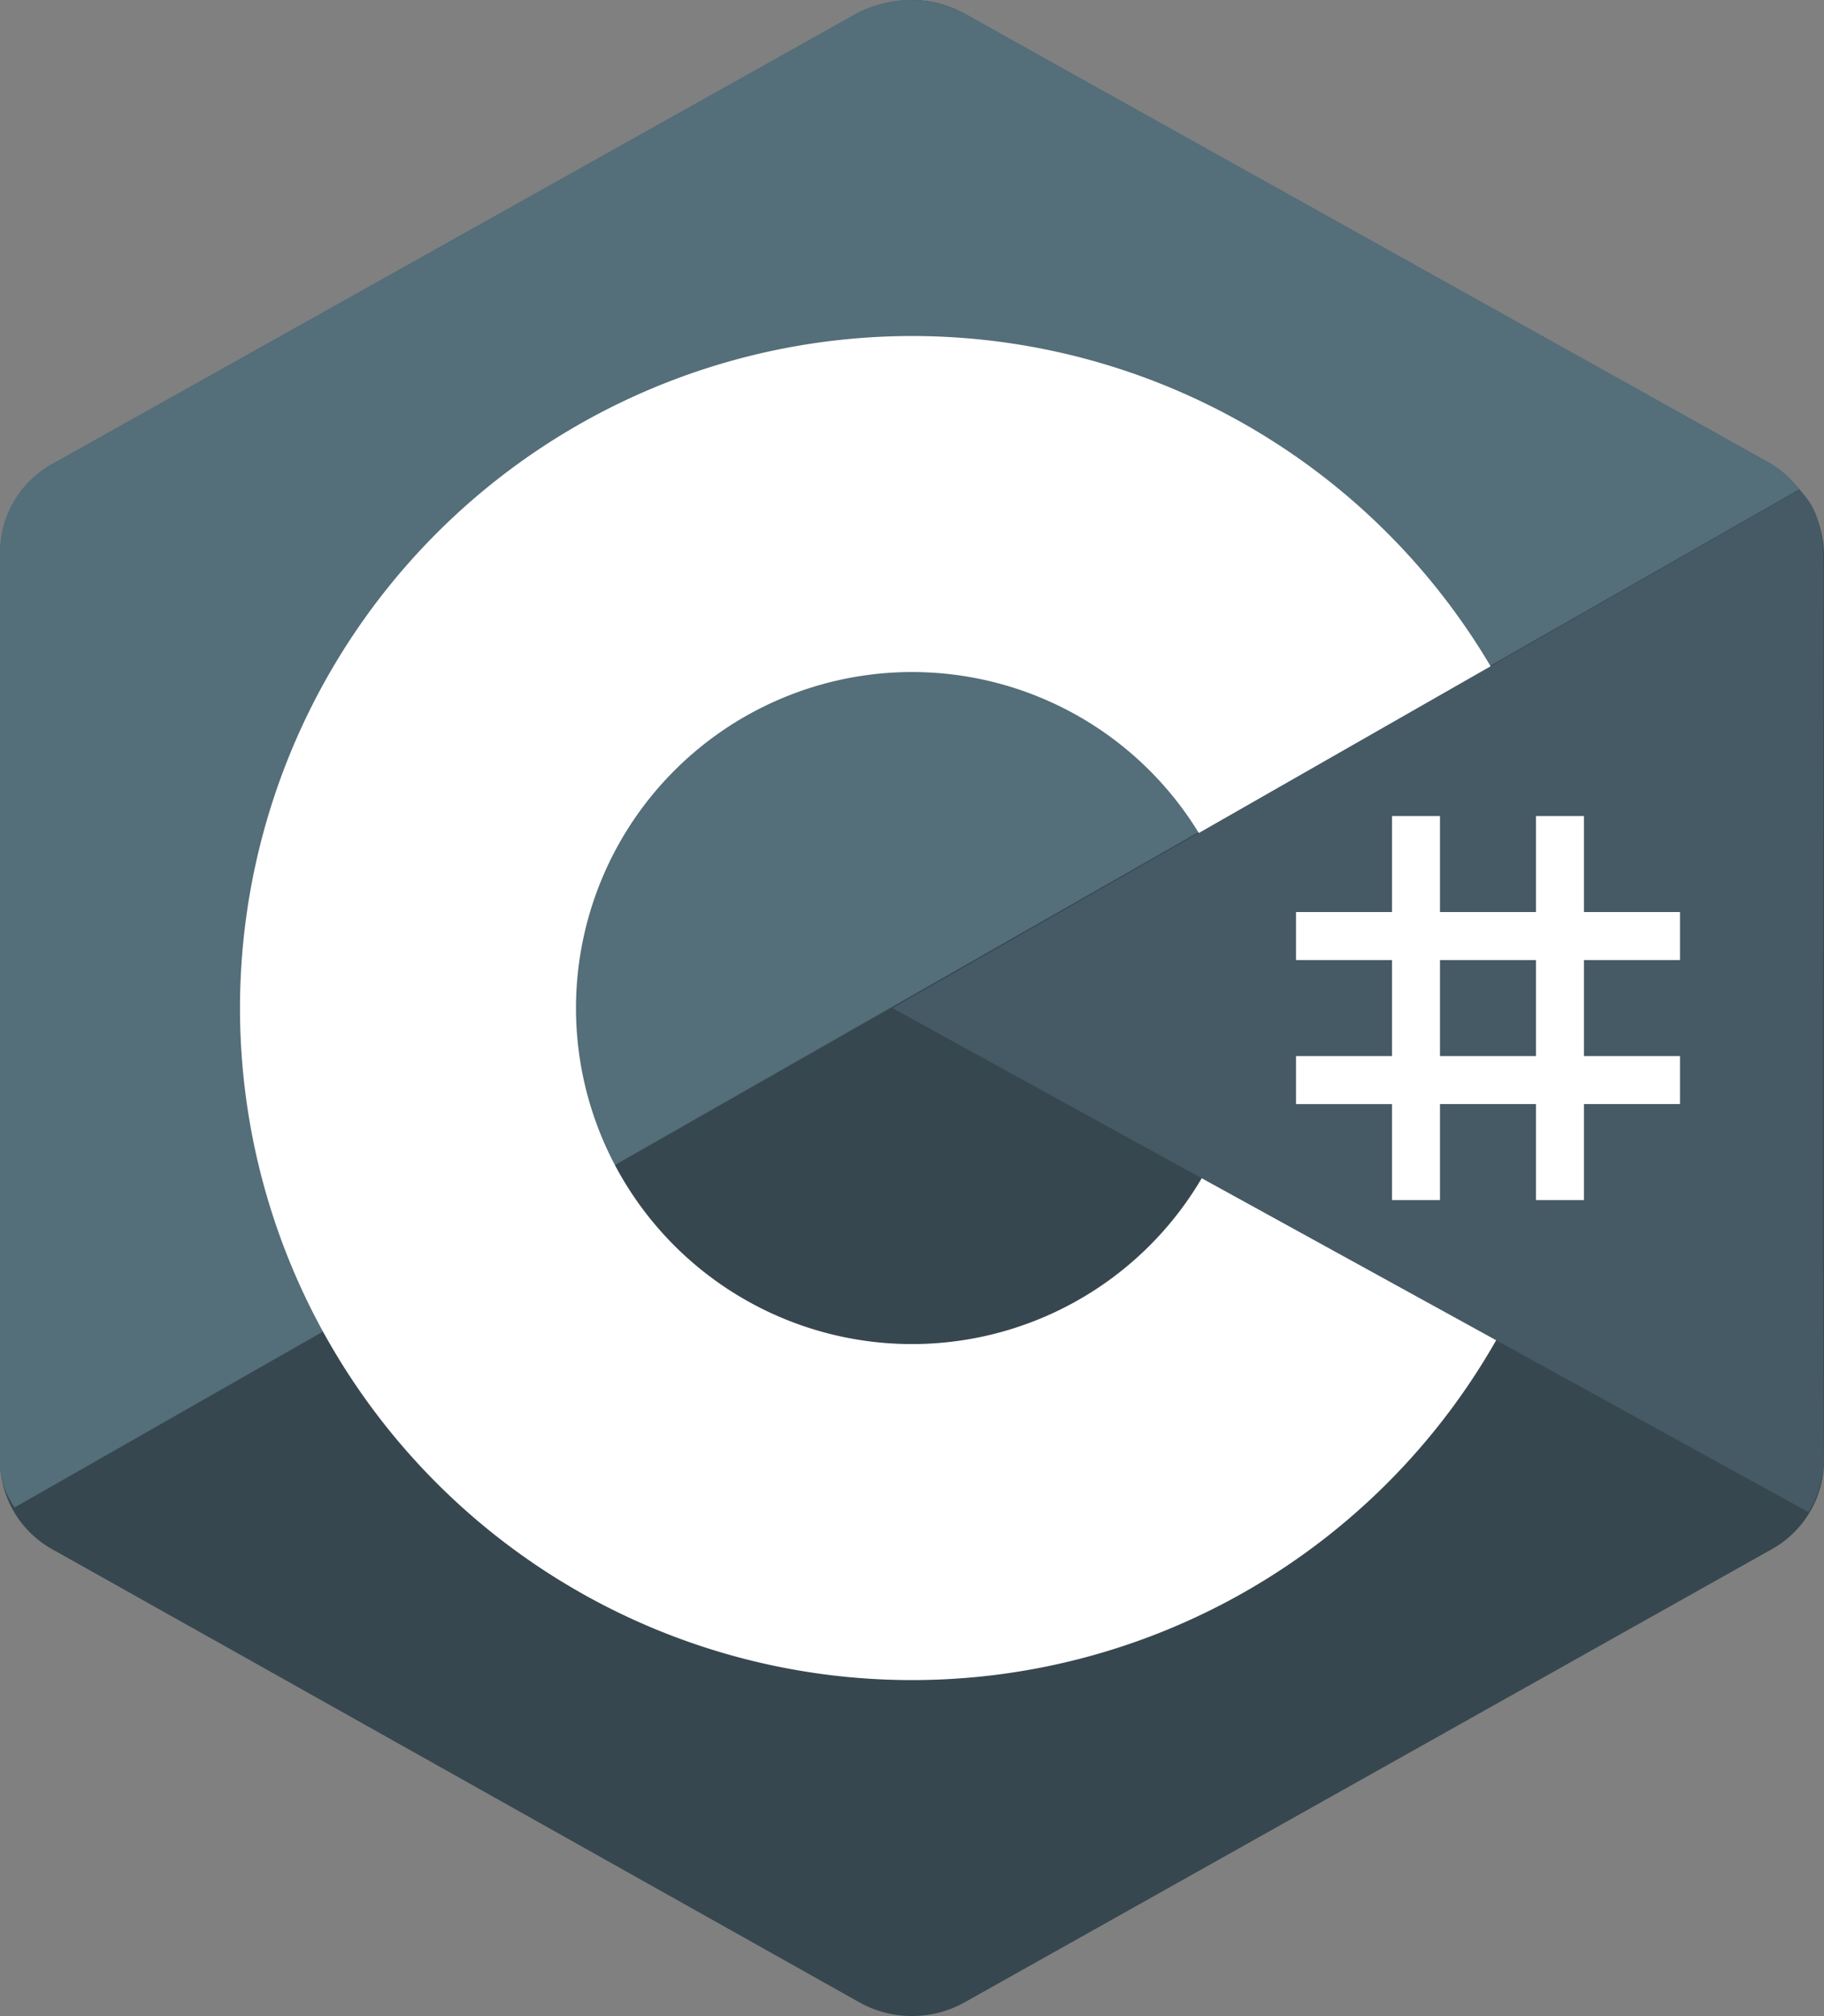 <svg xmlns="http://www.w3.org/2000/svg" width="103.143" height="114" viewBox="0 0 103.143 114">
  <rect x="0" y="0" width="103.143" height="114" fill="#808080" stroke="none"/>
  <g id="icons8_c_sharp_logo" transform="translate(-5 -3)">
    <path id="路径_1" data-name="路径 1" d="M53.594,3.776a6.1,6.1,0,0,1,5.952,0c9.106,5.111,36.51,20.5,45.619,25.607a5.753,5.753,0,0,1,2.978,5.011V85.6a5.76,5.76,0,0,1-2.978,5.013c-9.106,5.111-36.51,20.5-45.619,25.607a6.1,6.1,0,0,1-5.952,0c-9.106-5.111-36.51-20.5-45.619-25.607A5.759,5.759,0,0,1,5,85.606V34.4a5.76,5.76,0,0,1,2.978-5.013Z" transform="translate(0 0.001)" fill="#37474f" fill-rule="evenodd"/>
    <path id="路径_2" data-name="路径 2" d="M5.825,88.24A4.667,4.667,0,0,1,5,85.121V34.2A5.72,5.72,0,0,1,7.969,29.22C17.043,24.139,44.354,8.844,53.428,3.76a6.542,6.542,0,0,1,6.164.022c9.074,5.081,36.293,20.246,45.367,25.327a5.68,5.68,0,0,1,1.791,1.563Z" transform="translate(0 0)" fill="#546e7a" fill-rule="evenodd"/>
    <path id="路径_3" data-name="路径 3" d="M48,10A38,38,0,1,1,10,48,38.017,38.017,0,0,1,48,10Zm0,19A19,19,0,1,1,29,48,19.009,19.009,0,0,1,48,29Z" transform="translate(8.571 12)" fill="#fff" fill-rule="evenodd"/>
    <path id="路径_4" data-name="路径 4" d="M74.871,13.205c1.4,1.311,1.373,3.287,1.373,4.842,0,10.3-.087,39.6.024,49.9a5.9,5.9,0,0,1-.877,3.059l-51.8-28.5Z" transform="translate(31.874 17.495)" fill="#455a64" fill-rule="evenodd"/>
    <path id="路径_5" data-name="路径 5" d="M34,20h2.714V41.714H34Zm8.143,0h2.714V41.714H42.143Z" transform="translate(49.714 29.143)" fill="#fff" fill-rule="evenodd"/>
    <path id="路径_6" data-name="路径 6" d="M32,30.143H53.714v2.714H32ZM32,22H53.714v2.714H32Z" transform="translate(46.286 32.572)" fill="#fff" fill-rule="evenodd"/>
  </g>
</svg>
